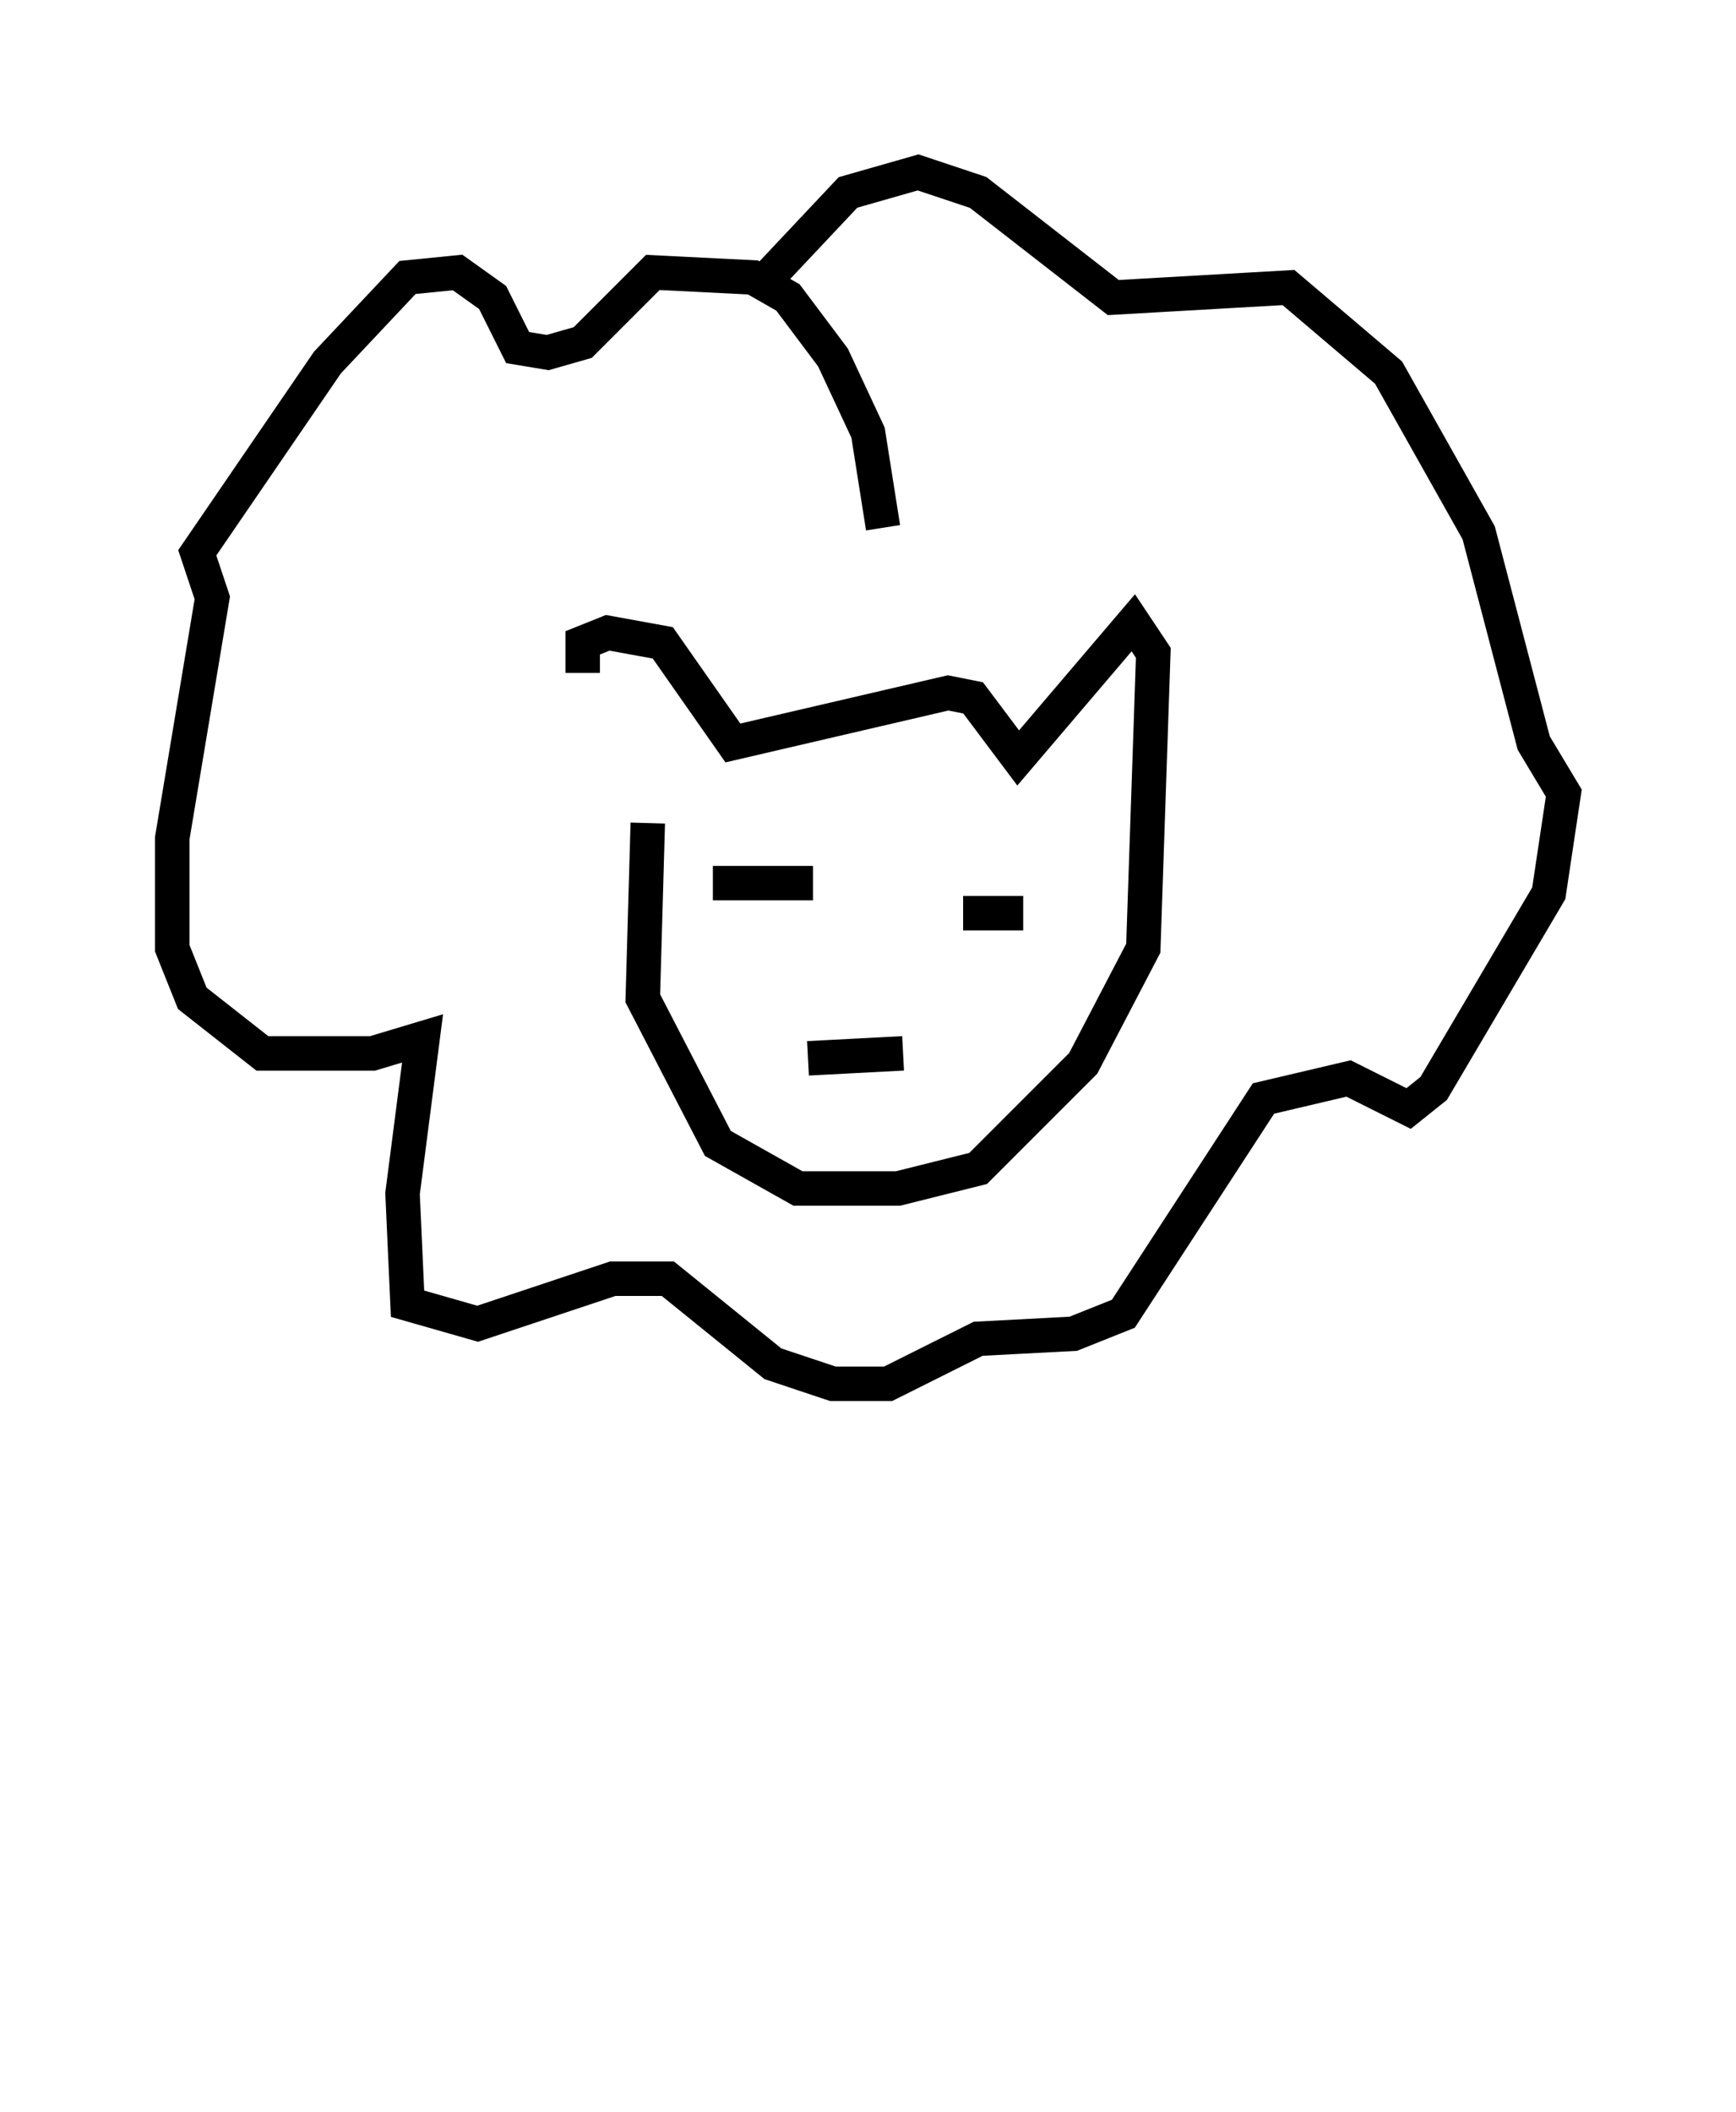 <?xml version="1.0" encoding="utf-8" ?>
<svg baseProfile="full" height="61.274" version="1.1" width="50.38" xmlns="http://www.w3.org/2000/svg" xmlns:ev="http://www.w3.org/2001/xml-events" xmlns:xlink="http://www.w3.org/1999/xlink"><defs /><rect fill="white" height="61.274" width="50.38" x="0" y="0" /><path d="M18.073, 23.592 m-1.162, -4.067 l0.0, -0.872 0.726, -0.291 l1.598, 0.291 2.034, 2.905 l6.246, -1.453 0.726, 0.145 l1.307, 1.743 3.341, -3.922 l0.581, 0.872 -0.291, 8.57 l-1.743, 3.341 -3.05, 3.05 l-2.324, 0.581 -2.905, 0.0 l-2.324, -1.307 -2.179, -4.212 l0.145, -5.084 m4.939, 1.162 l0.0, 0.0 m6.391, 1.017 l0.0, 0.0 m-7.553, 0.581 l0.0, 0.0 m-1.888, -1.017 l2.905, 0.0 m4.358, 0.872 l1.743, 0.0 m-6.246, 4.212 l2.76, -0.145 m-0.581, -15.251 l-0.436, -2.76 -1.017, -2.179 l-1.307, -1.743 -1.017, -0.581 l-2.905, -0.145 -2.034, 2.034 l-1.017, 0.291 -0.872, -0.145 l-0.726, -1.453 -1.017, -0.726 l-1.453, 0.145 -2.324, 2.469 l-3.777, 5.52 0.436, 1.307 l-1.162, 6.972 0.0, 3.196 l0.581, 1.453 2.034, 1.598 l3.196, 0.0 1.453, -0.436 l-0.581, 4.503 0.145, 3.196 l2.034, 0.581 3.922, -1.307 l1.598, 0.0 3.05, 2.469 l1.743, 0.581 1.598, 0.0 l2.615, -1.307 2.76, -0.145 l1.453, -0.581 4.067, -6.246 l2.469, -0.581 1.743, 0.872 l0.726, -0.581 3.341, -5.665 l0.436, -2.905 -0.872, -1.453 l-1.598, -6.101 -2.615, -4.648 l-2.905, -2.469 -5.084, 0.291 l-3.922, -3.05 -1.743, -0.581 l-2.034, 0.581 -2.324, 2.469 m12.782, 48.223 " fill="none" stroke="black" stroke-width="1" /></svg>